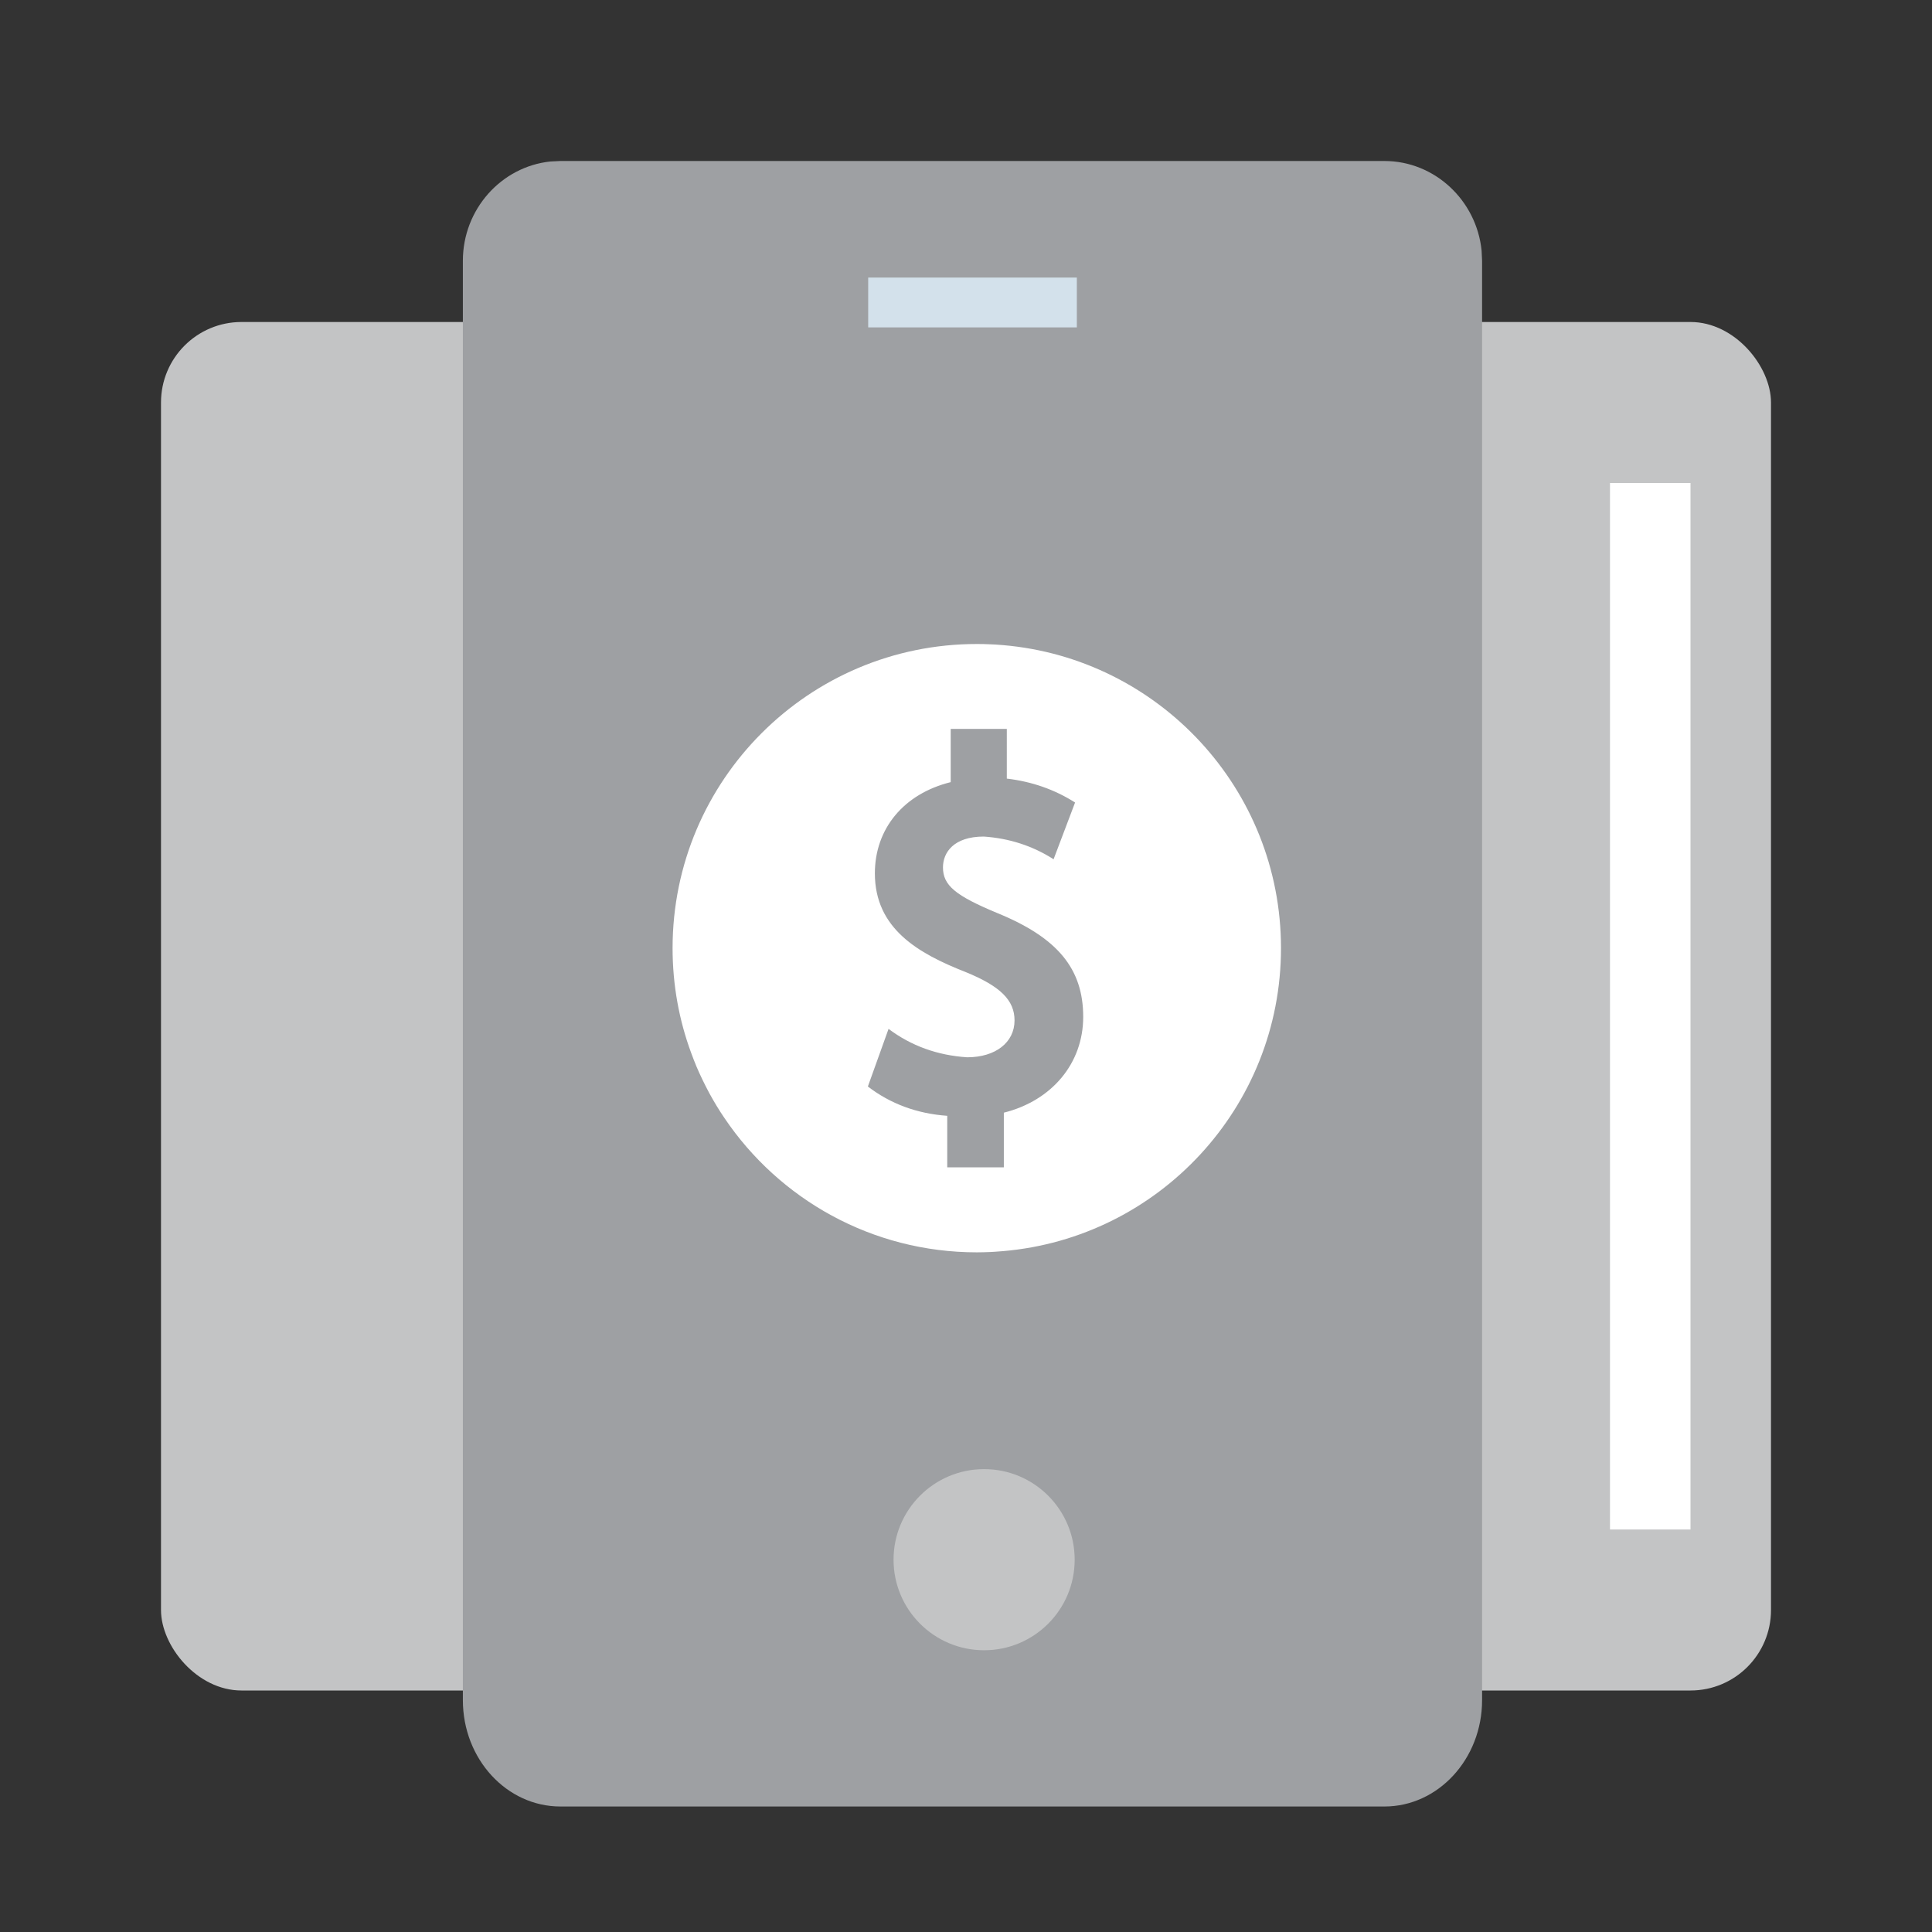 <svg height="24" viewBox="0 0 24 24" width="24" xmlns="http://www.w3.org/2000/svg"><rect x="0" y="0" width="24" height="24" fill="#333333" stroke="none"/><g fill="none" fill-rule="evenodd"><rect fill="#c3c4c5" height="17" rx="1" width="20" x="2" y="4"/><g transform="translate(5.75 2)"><path d="m12.661 19.12c0 .73-.546 1.321-1.213 1.321h-10.236c-.669 0-1.212-.591-1.212-1.321l0-17.881c0-.639.477-1.169 1.088-1.233l.124-.006h10.236c.625 0 1.144.49 1.207 1.113l.006.126z" fill="#9ea0a3"/><path d="m5.035 2.067h2.592v-.619h-2.592z" fill="#d3e1eb"/><path d="m6.468 6.001.084.003c.022.001.044.002.066.003.031.002.062.005.093.007 1.933.166 3.452 1.787 3.452 3.764s-1.519 3.599-3.453 3.764c-.03.003-.061.005-.092.007l-.066.004c-.056.002-.112.004-.167.004-1.305 0-2.455-.661-3.134-1.666-.069-.101-.131-.204-.19-.312-.057-.107-.111-.217-.159-.33-.023-.056-.046-.114-.067-.172-.149-.404-.23-.842-.23-1.299 0-2.087 1.693-3.778 3.78-3.778.055 0 .111.001.167.004zm.289 1.054h-.697v.661c-.582.144-.942.577-.942 1.133 0 .689.542.996 1.127 1.226.432.176.608.35.608.601 0 .273-.236.458-.588.458-.37-.024-.696-.142-.977-.353l-.257.716c.281.215.609.337.986.364v.64h.703v-.679c.6-.15.986-.616.986-1.19 0-.598-.318-.983-1.063-1.288-.526-.218-.679-.346-.679-.569 0-.185.133-.383.507-.383.318.022.608.116.867.282l.267-.705c-.255-.162-.537-.26-.848-.297z" fill="#fff"/></g><circle cx="12.225" cy="19.375" fill="#c3c4c5" r="1.125"/><path d="m20 6h1v13h-1z" fill="#fff"/></g></svg>